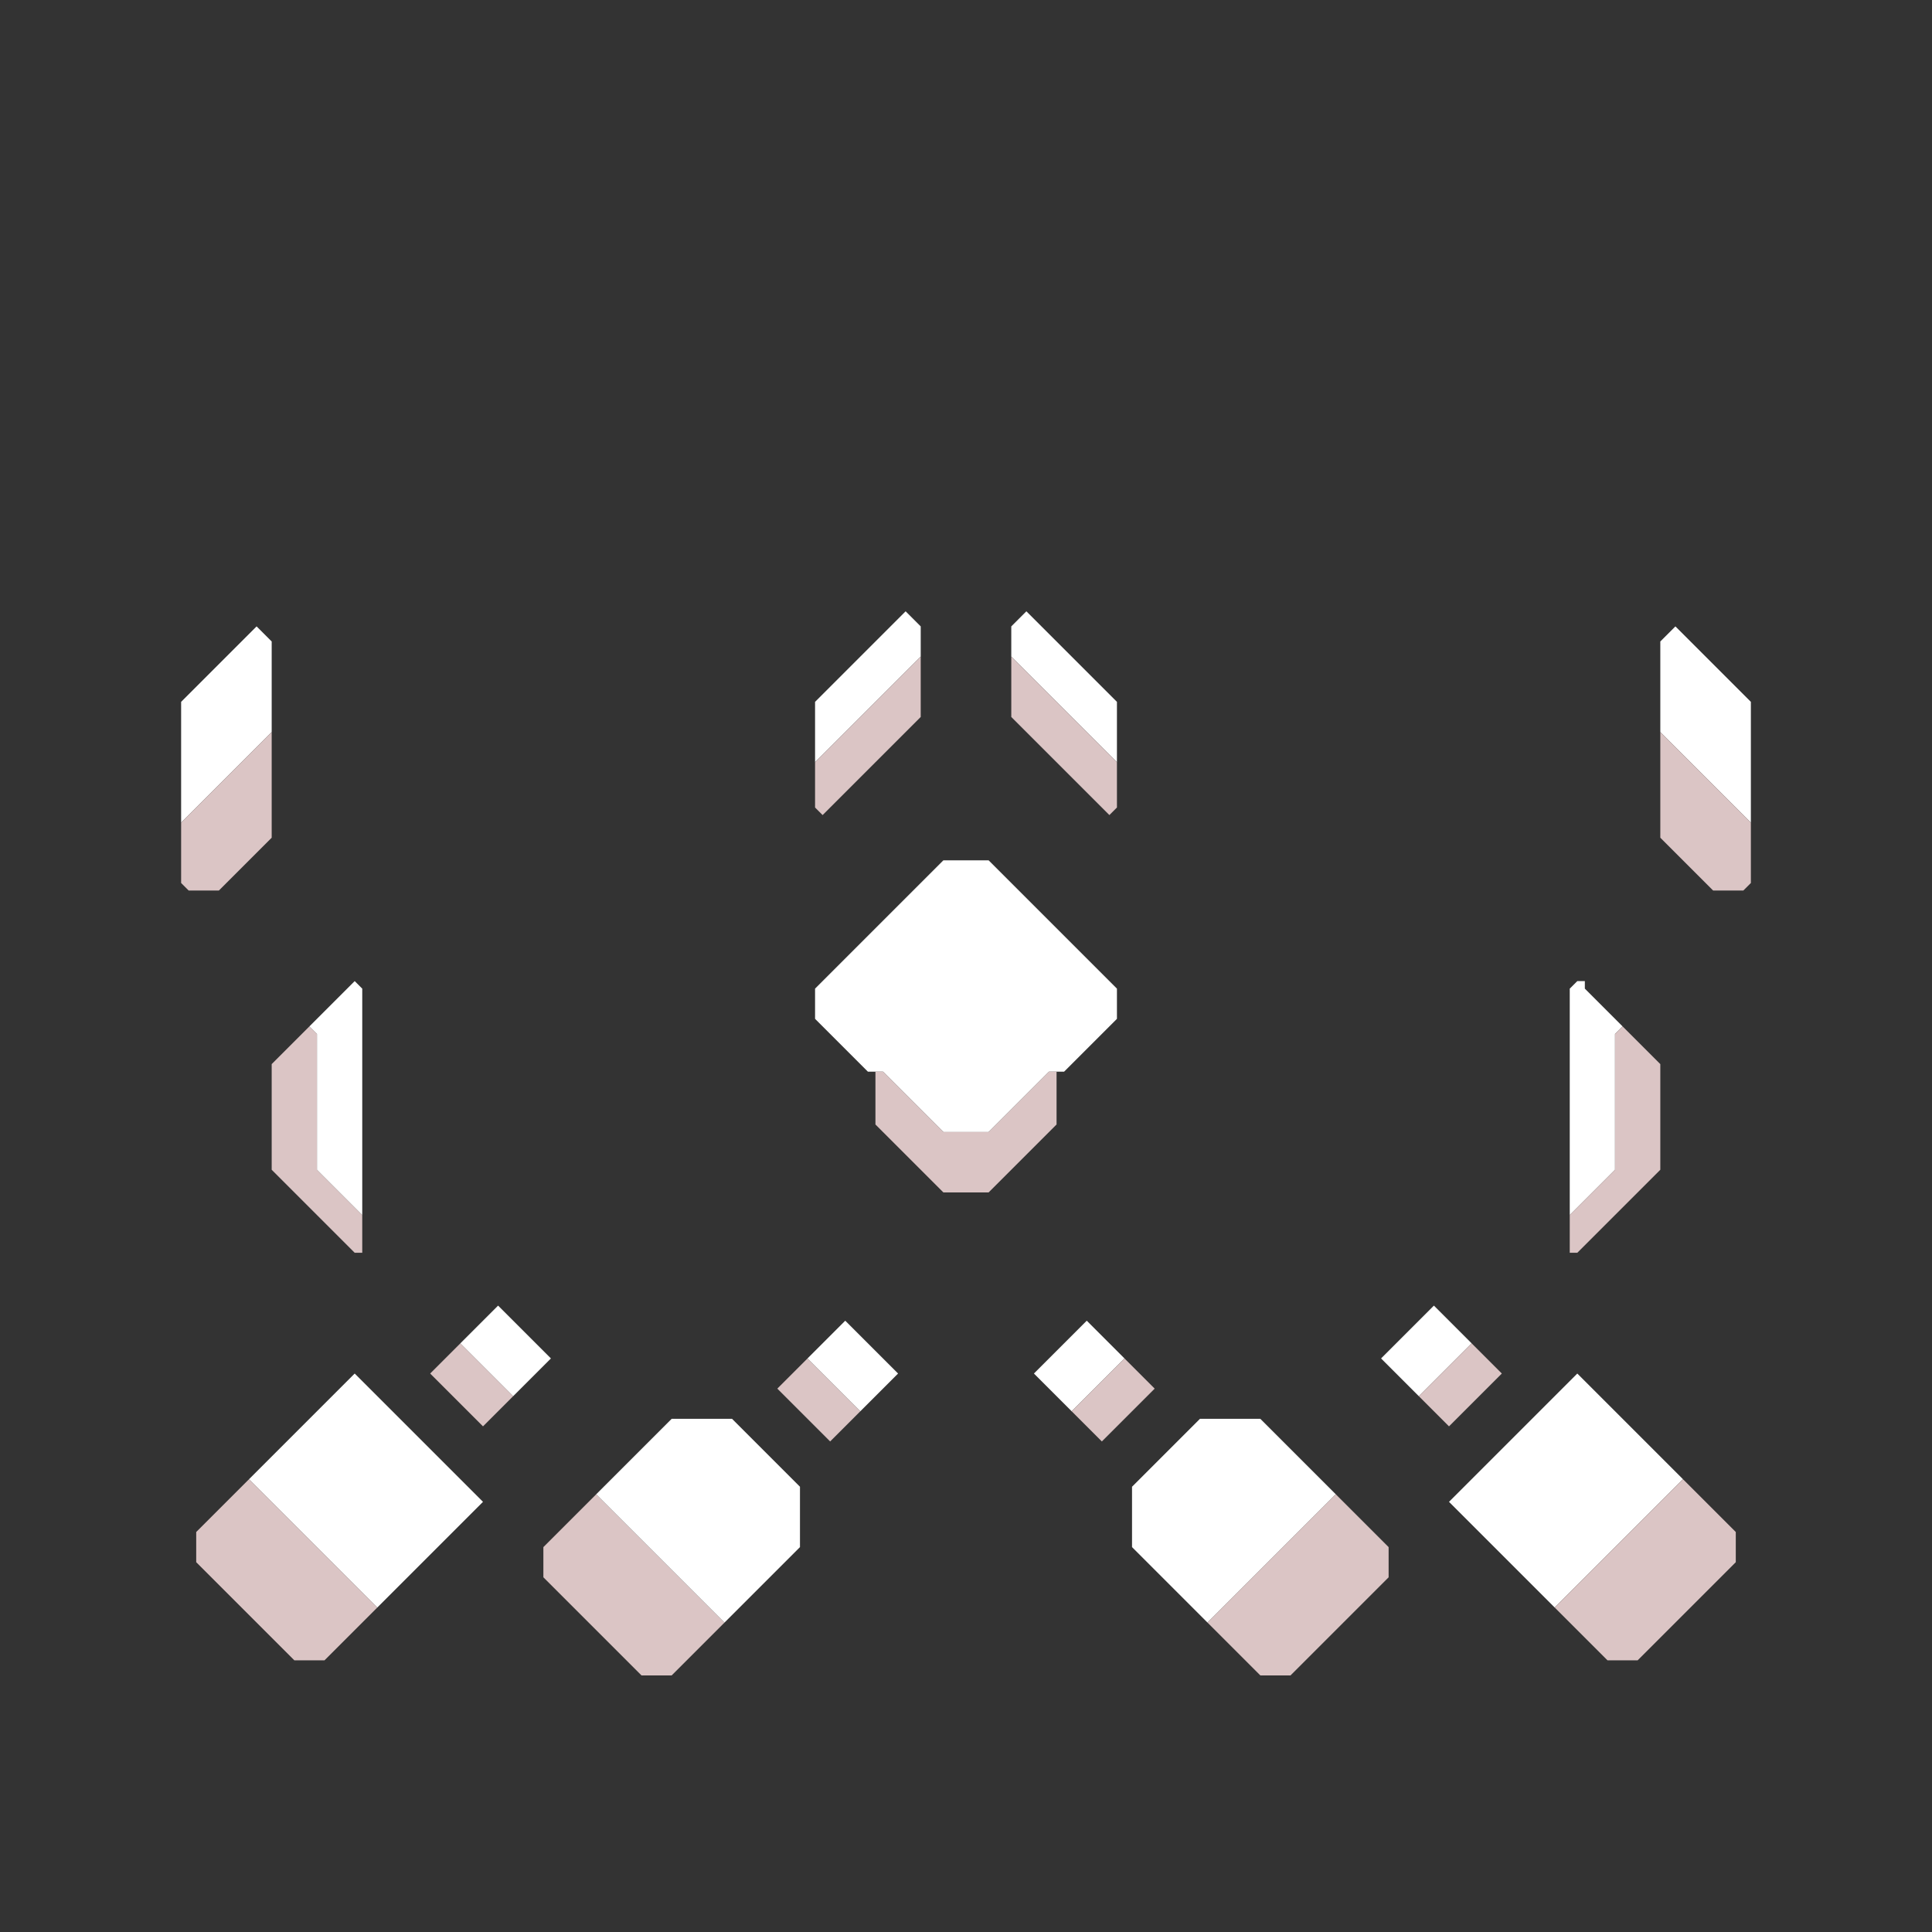 <svg xmlns="http://www.w3.org/2000/svg" width="128" height="128" style="fill-opacity:1;color-rendering:auto;color-interpolation:auto;text-rendering:auto;stroke:#000;stroke-linecap:square;stroke-miterlimit:10;shape-rendering:auto;stroke-opacity:1;fill:#000;stroke-dasharray:none;font-weight:400;stroke-width:1;font-family:&quot;Dialog&quot;;font-style:normal;stroke-linejoin:miter;font-size:12px;stroke-dashoffset:0;image-rendering:auto">
    <rect width="100%" height="100%" fill="#333333" stroke="none"/>
    <g style="stroke-linecap:round;fill:#fff;stroke:#fff">
        <path stroke="none" d="M12 54.5v-8l5-5 1 1v6Z" style="stroke:none"/>
    </g>
    <g stroke="none" style="stroke-linecap:round;fill:#dbc5c5;stroke:#dbc5c5">
        <path d="m12.5 59-.5-.5v-4l6-6v7L14.5 59Zm.5 44.5v-2l3.5-3.5 8.5 8.5-3.5 3.5h-2Z" style="stroke:none"/>
        <path d="m16.5 98 7-7 8.5 8.5-7 7Z" style="fill:#fff;stroke:none"/>
        <path d="M18 77.5v-7l2.5-2.5.5.5v9l3 3V83h-.5Z" style="stroke:none"/>
        <path d="M21 77.5v-9l-.5-.5 3-3 .5.5v15Z" style="fill:#fff;stroke:none"/>
        <path d="m28.5 91 2-2 3.5 3.5-2 2Z" style="stroke:none"/>
        <path d="m30.5 89 2.5-2.5 3.5 3.5-2.5 2.5Z" style="fill:#fff;stroke:none"/>
        <path d="M36 104.5v-2l3.5-3.5 8.5 8.5-3.5 3.5h-2Z" style="stroke:none"/>
        <path d="m39.5 99 5-5h4l4.5 4.5v4l-5 5Z" style="fill:#fff;stroke:none"/>
        <path d="m51.5 92 2-2 3.5 3.5-2 2Z" style="stroke:none"/>
        <path d="M54 50.5v-4l6-6 1 1v2Z" style="fill:#fff;stroke:none"/>
        <path d="m54.5 54-.5-.5v-3l7-7v4Z" style="stroke:none"/>
        <path d="M54 67.5v-2l8.5-8.5h3l8.5 8.5v2L70.5 71h-1l-4 4h-3l-4-4h-1ZM53.5 90l2.5-2.5 3.5 3.5-2.5 2.5Z" style="fill:#fff;stroke:none"/>
        <path d="M62.5 75h3l4-4h.5v3.5L65.5 79h-3L58 74.5V71h.5Z" style="stroke:none"/>
        <path d="M67 43.5v-2l1-1 6 6v4Z" style="fill:#fff;stroke:none"/>
        <path d="M74 50.5v3l-.5.5-6.5-6.5v-4Z" style="stroke:none"/>
        <path d="m68.5 91 3.5-3.5 2.5 2.5-3.5 3.5Z" style="fill:#fff;stroke:none"/>
        <path d="m71 93.5 3.5-3.5 2 2-3.5 3.5Z" style="stroke:none"/>
        <path d="M75 102.5v-4l4.5-4.5h4l5 5-8.5 8.5Z" style="fill:#fff;stroke:none"/>
        <path d="m80 107.5 8.5-8.5 3.5 3.5v2l-6.5 6.5h-2Z" style="stroke:none"/>
        <path d="m91.5 90 3.5-3.5 2.5 2.5-3.5 3.5Z" style="fill:#fff;stroke:none"/>
        <path d="m94 92.5 3.5-3.5 2 2-3.5 3.5Z" style="stroke:none"/>
        <path d="m96 99.5 8.5-8.5 7 7-8.5 8.5Z" style="fill:#fff;stroke:none"/>
        <path d="m103 106.5 8.5-8.5 3.5 3.5v2l-6.5 6.5h-2Z" style="stroke:none"/>
        <path d="m107.5 68-.5.5v9l-3 3v-15l.5-.5h.5v.5Z" style="fill:#fff;stroke:none"/>
        <path d="M104.5 83h-.5v-2.5l3-3v-9l.5-.5 2.5 2.5v7Z" style="stroke:none"/>
        <path d="M110 48.5v-6l1-1 5 5v8Z" style="fill:#fff;stroke:none"/>
        <path d="M116 54.5v4l-.5.5h-2l-3.5-3.5v-7Z" style="stroke:none"/>
    </g>
</svg>
